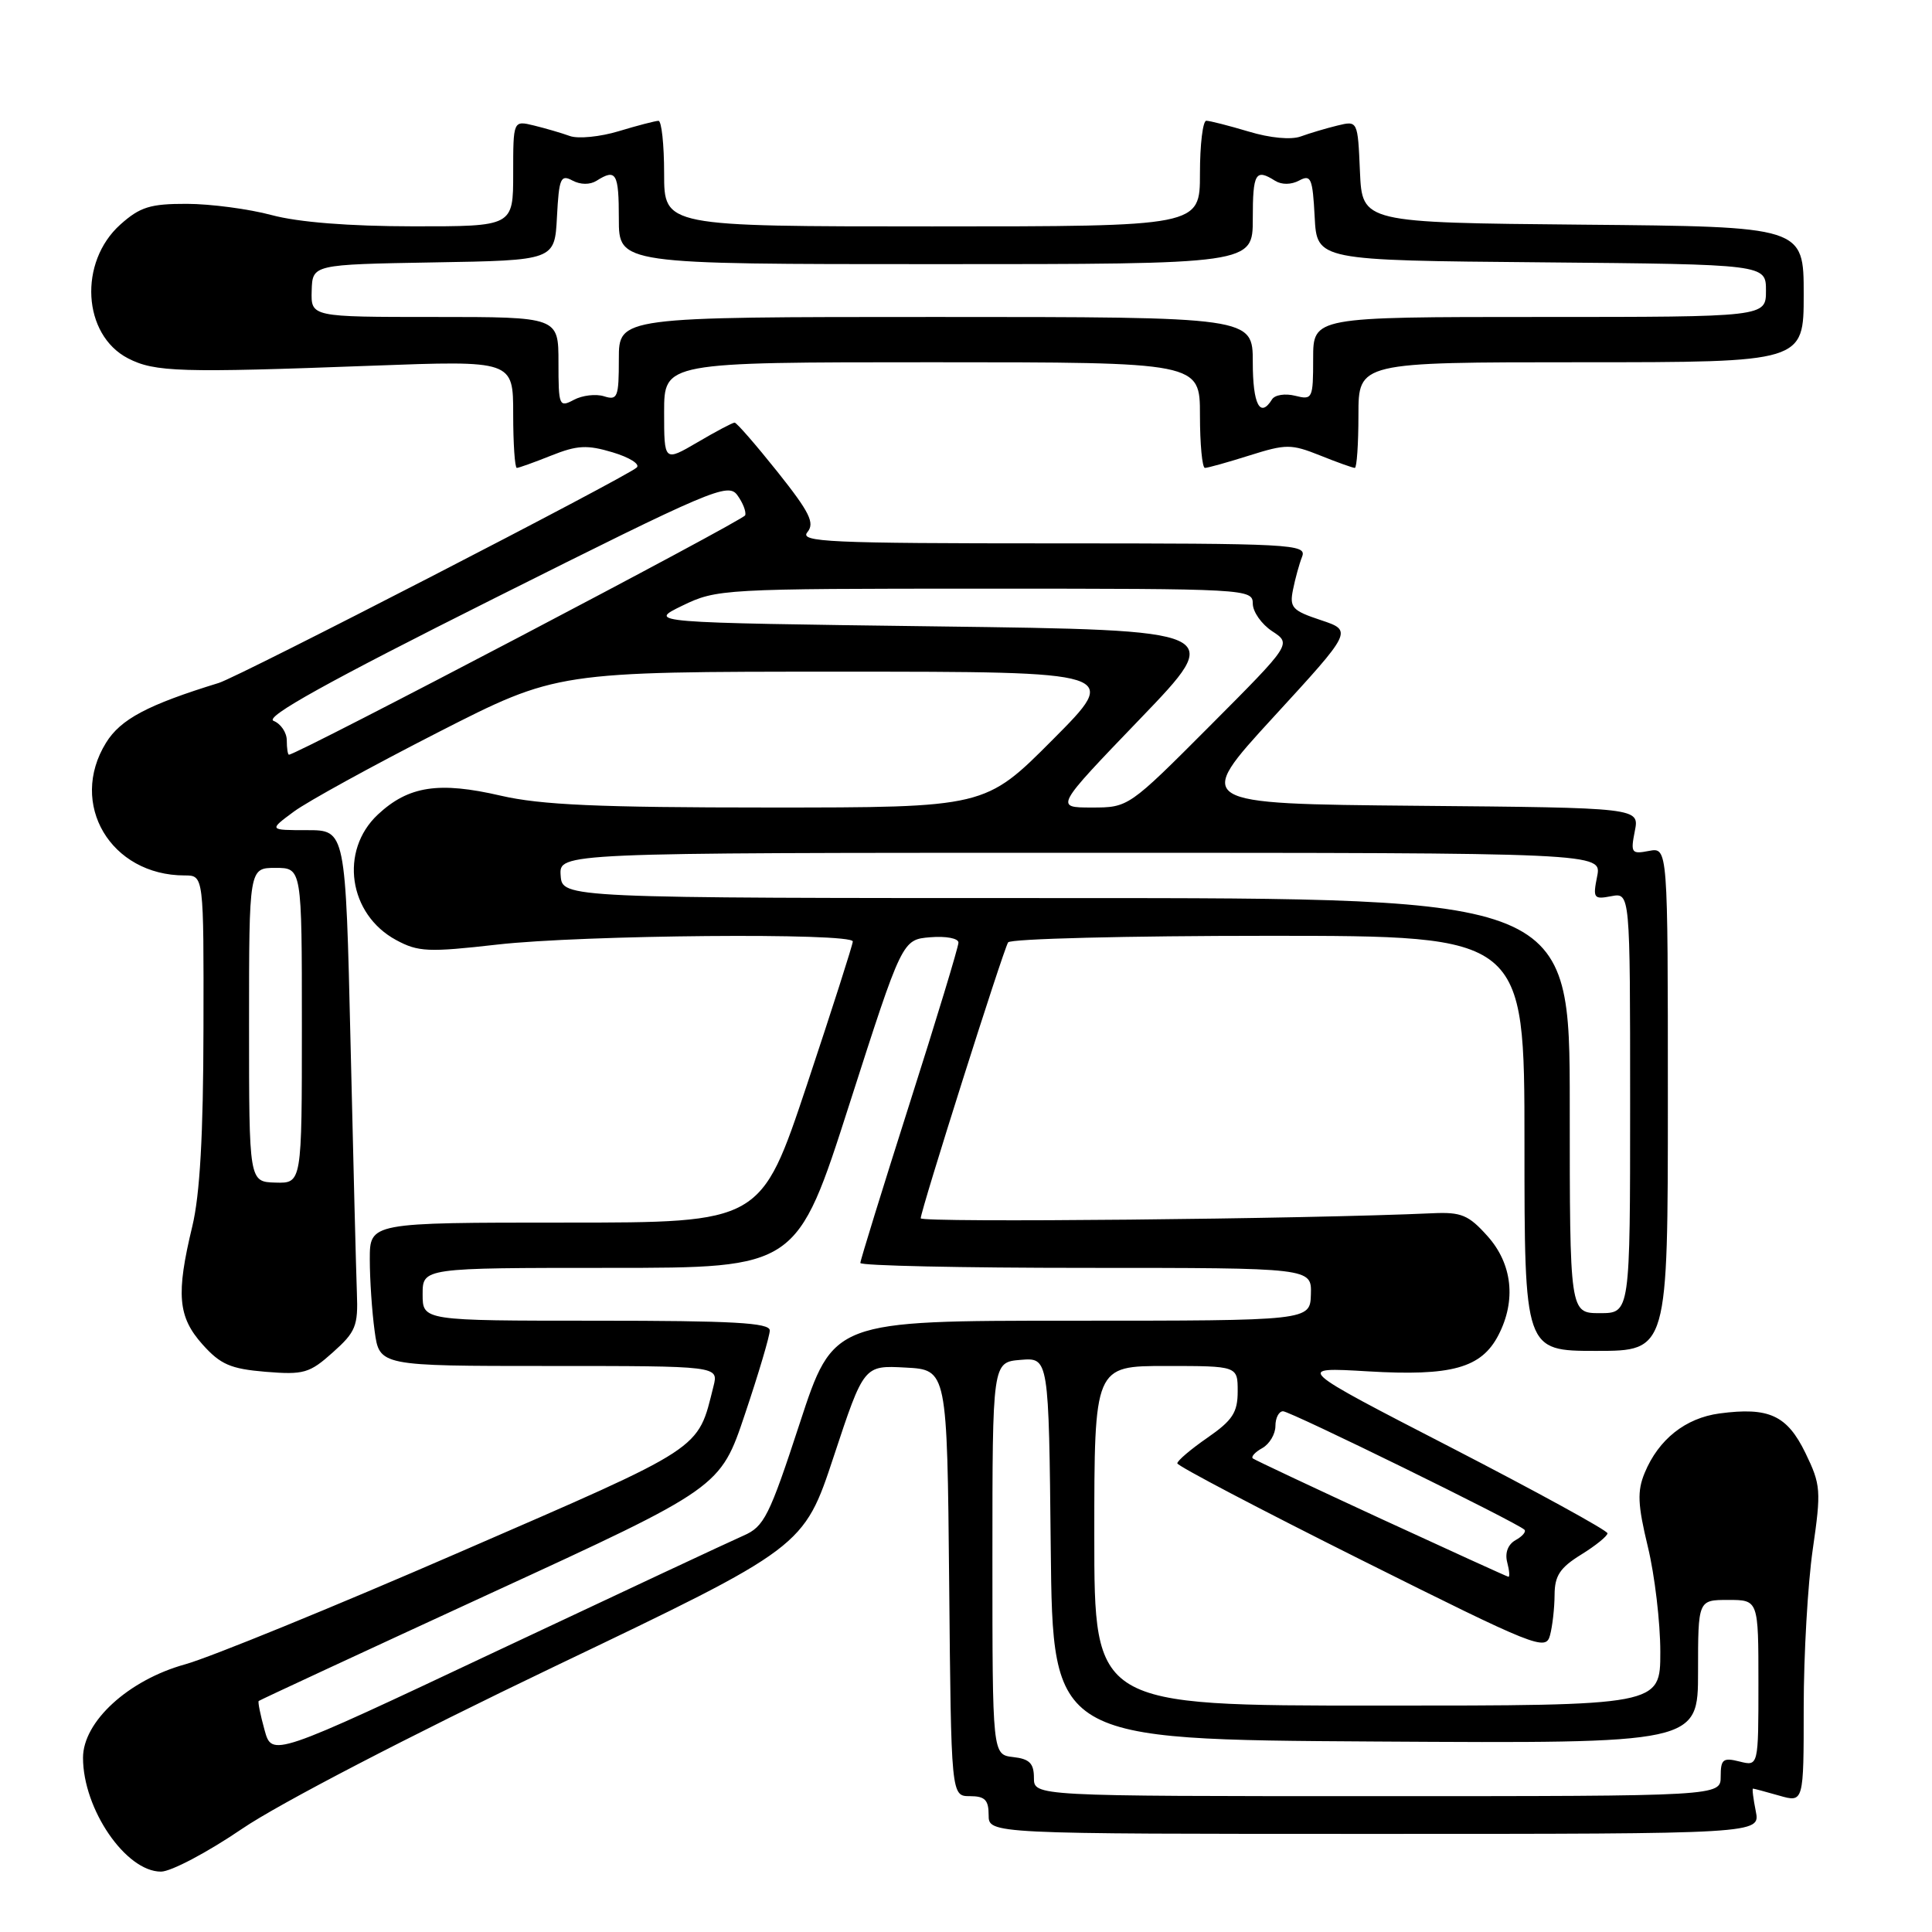 <?xml version="1.0" encoding="UTF-8" standalone="no"?>
<!DOCTYPE svg PUBLIC "-//W3C//DTD SVG 1.1//EN" "http://www.w3.org/Graphics/SVG/1.1/DTD/svg11.dtd" >
<svg xmlns="http://www.w3.org/2000/svg" xmlns:xlink="http://www.w3.org/1999/xlink" version="1.1" viewBox="0 0 256 256">
 <g >
 <path fill="currentColor"
d=" M 32.10 242.31 C 36.96 239.00 54.24 230.03 73.47 220.82 C 106.50 205.02 106.50 205.02 110.48 192.97 C 114.47 180.91 114.47 180.91 119.98 181.21 C 125.50 181.50 125.50 181.50 125.77 209.75 C 126.03 238.00 126.03 238.00 128.52 238.00 C 130.50 238.00 131.00 238.50 131.00 240.50 C 131.00 243.00 131.00 243.00 182.12 243.00 C 233.25 243.00 233.25 243.00 232.65 240.00 C 232.32 238.35 232.15 237.00 232.28 237.00 C 232.41 237.00 233.97 237.42 235.76 237.93 C 239.00 238.86 239.00 238.86 239.00 226.23 C 239.00 219.29 239.54 209.87 240.20 205.30 C 241.33 197.49 241.27 196.74 239.23 192.53 C 236.79 187.52 234.39 186.42 227.84 187.29 C 223.33 187.90 219.77 190.72 217.93 195.16 C 216.92 197.60 217.00 199.36 218.35 204.96 C 219.26 208.71 220.00 214.98 220.00 218.89 C 220.00 226.00 220.00 226.00 182.50 226.00 C 145.00 226.00 145.00 226.00 145.00 203.50 C 145.00 181.00 145.00 181.00 154.50 181.00 C 164.00 181.00 164.00 181.00 164.00 184.36 C 164.00 187.16 163.32 188.20 160.00 190.50 C 157.80 192.02 156.00 193.55 156.00 193.90 C 156.00 194.24 166.98 200.00 180.40 206.71 C 203.56 218.28 204.82 218.78 205.38 216.70 C 205.71 215.49 205.98 213.07 205.99 211.33 C 206.00 208.80 206.70 207.73 209.50 206.00 C 211.43 204.81 213.00 203.53 213.00 203.17 C 213.00 202.80 203.68 197.69 192.29 191.81 C 171.59 181.14 171.59 181.14 181.24 181.71 C 192.34 182.37 196.29 181.28 198.55 176.91 C 200.93 172.31 200.39 167.47 197.11 163.80 C 194.60 160.99 193.63 160.59 189.86 160.76 C 173.10 161.53 122.00 162.03 122.00 161.43 C 122.00 160.40 132.91 125.95 133.58 124.87 C 133.87 124.39 149.39 124.00 168.06 124.00 C 202.00 124.00 202.00 124.00 202.00 151.50 C 202.00 179.00 202.00 179.00 211.50 179.00 C 221.00 179.00 221.00 179.00 221.00 145.64 C 221.00 112.28 221.00 112.28 218.50 112.75 C 216.18 113.20 216.05 113.02 216.62 110.13 C 217.24 107.03 217.24 107.03 187.73 106.77 C 158.21 106.50 158.21 106.50 168.72 95.04 C 179.24 83.58 179.24 83.58 175.02 82.17 C 171.22 80.91 170.85 80.50 171.33 78.13 C 171.62 76.68 172.16 74.71 172.54 73.75 C 173.17 72.10 171.20 72.00 139.48 72.00 C 109.84 72.00 105.90 71.82 106.98 70.52 C 107.99 69.30 107.30 67.90 103.02 62.52 C 100.16 58.94 97.61 56.00 97.34 56.00 C 97.07 56.00 94.86 57.17 92.43 58.60 C 88.00 61.19 88.00 61.19 88.00 54.60 C 88.00 48.00 88.00 48.00 123.50 48.00 C 159.00 48.00 159.00 48.00 159.00 55.00 C 159.00 58.85 159.30 62.00 159.66 62.00 C 160.03 62.00 162.68 61.26 165.56 60.35 C 170.42 58.82 171.08 58.82 174.92 60.35 C 177.18 61.26 179.26 62.00 179.52 62.00 C 179.78 62.00 180.00 58.85 180.00 55.00 C 180.00 48.00 180.00 48.00 209.50 48.00 C 239.00 48.00 239.00 48.00 239.00 39.02 C 239.00 30.03 239.00 30.03 209.75 29.77 C 180.50 29.50 180.50 29.50 180.20 22.74 C 179.91 15.98 179.91 15.98 177.20 16.64 C 175.72 17.00 173.54 17.65 172.36 18.08 C 171.08 18.55 168.29 18.29 165.45 17.43 C 162.83 16.65 160.30 16.00 159.84 16.00 C 159.38 16.00 159.00 19.15 159.00 23.00 C 159.00 30.00 159.00 30.00 123.50 30.00 C 88.00 30.00 88.00 30.00 88.00 23.00 C 88.00 19.15 87.66 16.00 87.25 16.01 C 86.84 16.02 84.47 16.63 82.00 17.38 C 79.53 18.13 76.60 18.42 75.50 18.02 C 74.40 17.62 72.26 17.00 70.75 16.63 C 68.00 15.96 68.00 15.96 68.00 22.98 C 68.00 30.00 68.00 30.00 54.75 29.99 C 46.25 29.98 39.53 29.45 36.00 28.50 C 32.98 27.69 27.92 27.02 24.77 27.01 C 19.91 27.00 18.56 27.42 15.95 29.75 C 10.39 34.73 10.93 44.36 16.96 47.48 C 20.50 49.31 23.90 49.41 49.25 48.46 C 68.00 47.76 68.00 47.76 68.00 54.88 C 68.00 58.80 68.22 62.00 68.48 62.00 C 68.74 62.00 70.80 61.26 73.05 60.36 C 76.49 58.99 77.79 58.92 81.19 59.94 C 83.42 60.61 84.85 61.51 84.37 61.95 C 82.94 63.25 31.71 89.65 29.00 90.49 C 19.57 93.39 15.98 95.29 14.05 98.42 C 9.04 106.52 14.66 116.00 24.47 116.00 C 27.00 116.00 27.00 116.00 26.96 136.25 C 26.94 150.39 26.49 158.31 25.48 162.50 C 23.31 171.49 23.57 174.49 26.83 178.14 C 29.21 180.80 30.54 181.38 35.19 181.77 C 40.24 182.18 41.01 181.97 44.10 179.20 C 47.14 176.49 47.46 175.69 47.29 171.34 C 47.19 168.68 46.81 153.79 46.45 138.25 C 45.79 110.00 45.79 110.00 40.70 110.00 C 35.61 110.00 35.61 110.00 38.94 107.54 C 40.77 106.19 49.37 101.47 58.04 97.04 C 73.80 89.00 73.80 89.00 111.13 89.00 C 148.46 89.00 148.46 89.00 139.50 98.00 C 130.54 107.00 130.54 107.00 101.83 107.00 C 79.28 107.00 71.67 106.66 66.35 105.43 C 58.15 103.53 54.13 104.14 50.07 107.93 C 44.95 112.72 46.18 121.16 52.49 124.56 C 55.41 126.14 56.75 126.20 65.90 125.16 C 77.16 123.88 113.00 123.57 113.00 124.75 C 113.00 125.16 110.26 133.71 106.92 143.75 C 100.83 162.00 100.83 162.00 74.92 162.00 C 49.00 162.00 49.00 162.00 49.00 166.86 C 49.00 169.53 49.29 173.81 49.64 176.36 C 50.27 181.00 50.27 181.00 72.74 181.00 C 95.22 181.00 95.22 181.00 94.54 183.69 C 92.40 192.24 93.53 191.50 60.86 205.69 C 44.16 212.95 27.82 219.62 24.54 220.53 C 17.02 222.61 11.00 228.12 11.00 232.91 C 11.00 239.72 16.67 248.00 21.33 248.00 C 22.66 248.00 27.50 245.44 32.10 242.31 Z  M 137.00 235.57 C 137.00 233.65 136.41 233.06 134.25 232.82 C 131.50 232.50 131.50 232.50 131.50 206.50 C 131.50 180.50 131.50 180.50 135.23 180.19 C 138.97 179.88 138.97 179.88 139.23 205.19 C 139.50 230.50 139.50 230.50 182.25 230.76 C 225.00 231.02 225.00 231.02 225.00 221.51 C 225.00 212.00 225.00 212.00 229.00 212.00 C 233.00 212.00 233.00 212.00 233.00 223.02 C 233.00 234.04 233.00 234.04 230.50 233.41 C 228.31 232.86 228.00 233.11 228.00 235.39 C 228.00 238.00 228.00 238.00 182.50 238.00 C 137.00 238.00 137.00 238.00 137.00 235.57 Z  M 35.05 229.22 C 34.50 227.23 34.15 225.51 34.28 225.39 C 34.40 225.27 48.21 218.86 64.97 211.14 C 95.45 197.12 95.45 197.12 98.72 187.35 C 100.53 181.97 102.00 177.00 102.00 176.29 C 102.00 175.27 97.10 175.00 79.00 175.00 C 56.00 175.00 56.00 175.00 56.00 171.50 C 56.00 168.00 56.00 168.00 80.80 168.00 C 105.60 168.00 105.60 168.00 112.57 146.25 C 119.55 124.50 119.55 124.50 123.27 124.19 C 125.34 124.02 127.00 124.33 127.00 124.90 C 127.00 125.46 124.08 135.09 120.50 146.31 C 116.93 157.53 114.00 167.00 114.00 167.35 C 114.00 167.71 127.46 168.00 143.90 168.00 C 173.80 168.00 173.80 168.00 173.70 171.50 C 173.60 175.00 173.60 175.00 142.01 175.00 C 110.42 175.00 110.42 175.00 105.97 188.59 C 101.93 200.94 101.25 202.29 98.51 203.48 C 96.86 204.20 82.12 211.10 65.77 218.80 C 36.04 232.82 36.04 232.82 35.05 229.22 Z  M 183.00 201.25 C 173.93 197.06 166.28 193.46 166.01 193.25 C 165.74 193.03 166.30 192.41 167.26 191.88 C 168.22 191.34 169.00 190.02 169.00 188.95 C 169.00 187.88 169.46 187.00 170.01 187.00 C 170.97 187.00 200.95 201.71 201.99 202.69 C 202.26 202.94 201.74 203.57 200.83 204.07 C 199.81 204.64 199.39 205.76 199.71 207.00 C 200.00 208.10 200.07 208.97 199.87 208.93 C 199.66 208.89 192.07 205.43 183.00 201.25 Z  M 208.00 146.50 C 208.00 119.00 208.00 119.00 141.25 119.00 C 74.50 119.00 74.50 119.00 74.29 116.00 C 74.08 113.00 74.08 113.00 143.17 113.00 C 212.25 113.00 212.25 113.00 211.63 116.12 C 211.05 119.02 211.17 119.20 213.50 118.75 C 216.00 118.28 216.00 118.28 216.00 146.14 C 216.00 174.00 216.00 174.00 212.00 174.00 C 208.00 174.00 208.00 174.00 208.00 146.50 Z  M 33.00 135.80 C 33.00 115.00 33.00 115.00 36.50 115.00 C 40.00 115.00 40.00 115.00 40.00 135.90 C 40.00 156.80 40.00 156.80 36.50 156.70 C 33.00 156.60 33.00 156.60 33.00 135.80 Z  M 151.07 95.25 C 162.37 83.50 162.37 83.50 124.08 83.00 C 85.79 82.50 85.79 82.50 90.42 80.25 C 94.96 78.05 95.78 78.00 130.53 78.00 C 165.20 78.00 166.00 78.04 166.00 79.98 C 166.00 81.06 167.16 82.71 168.57 83.64 C 171.14 85.32 171.14 85.32 160.34 96.16 C 149.54 106.99 149.53 107.00 144.65 107.00 C 139.77 107.00 139.77 107.00 151.07 95.25 Z  M 38.00 98.11 C 38.00 97.07 37.21 95.90 36.25 95.52 C 35.00 95.02 43.39 90.36 65.44 79.31 C 94.30 64.85 96.47 63.92 97.70 65.61 C 98.43 66.61 98.90 67.81 98.74 68.28 C 98.51 68.96 39.36 100.00 38.29 100.00 C 38.13 100.00 38.00 99.15 38.00 98.11 Z  M 74.00 48.04 C 74.00 42.00 74.00 42.00 57.60 42.00 C 41.20 42.00 41.20 42.00 41.30 38.52 C 41.40 35.05 41.40 35.05 57.45 34.77 C 73.50 34.50 73.50 34.50 73.80 28.74 C 74.07 23.61 74.29 23.08 75.85 23.92 C 76.92 24.49 78.17 24.50 79.05 23.95 C 81.64 22.31 82.00 22.92 82.00 29.00 C 82.00 35.00 82.00 35.00 124.00 35.00 C 166.00 35.00 166.00 35.00 166.00 29.00 C 166.00 22.92 166.36 22.31 168.95 23.95 C 169.83 24.50 171.08 24.49 172.15 23.92 C 173.71 23.08 173.93 23.61 174.20 28.74 C 174.50 34.50 174.50 34.50 204.25 34.76 C 234.00 35.03 234.00 35.03 234.00 38.51 C 234.00 42.00 234.00 42.00 204.00 42.00 C 174.00 42.00 174.00 42.00 174.00 47.52 C 174.00 52.84 173.91 53.02 171.61 52.44 C 170.29 52.11 168.92 52.32 168.55 52.92 C 166.97 55.47 166.00 53.59 166.00 48.00 C 166.00 42.00 166.00 42.00 124.00 42.00 C 82.00 42.00 82.00 42.00 82.00 47.57 C 82.00 52.64 81.83 53.08 80.04 52.51 C 78.96 52.17 77.16 52.38 76.04 52.98 C 74.09 54.02 74.00 53.80 74.00 48.04 Z "/>
</g>
</svg>